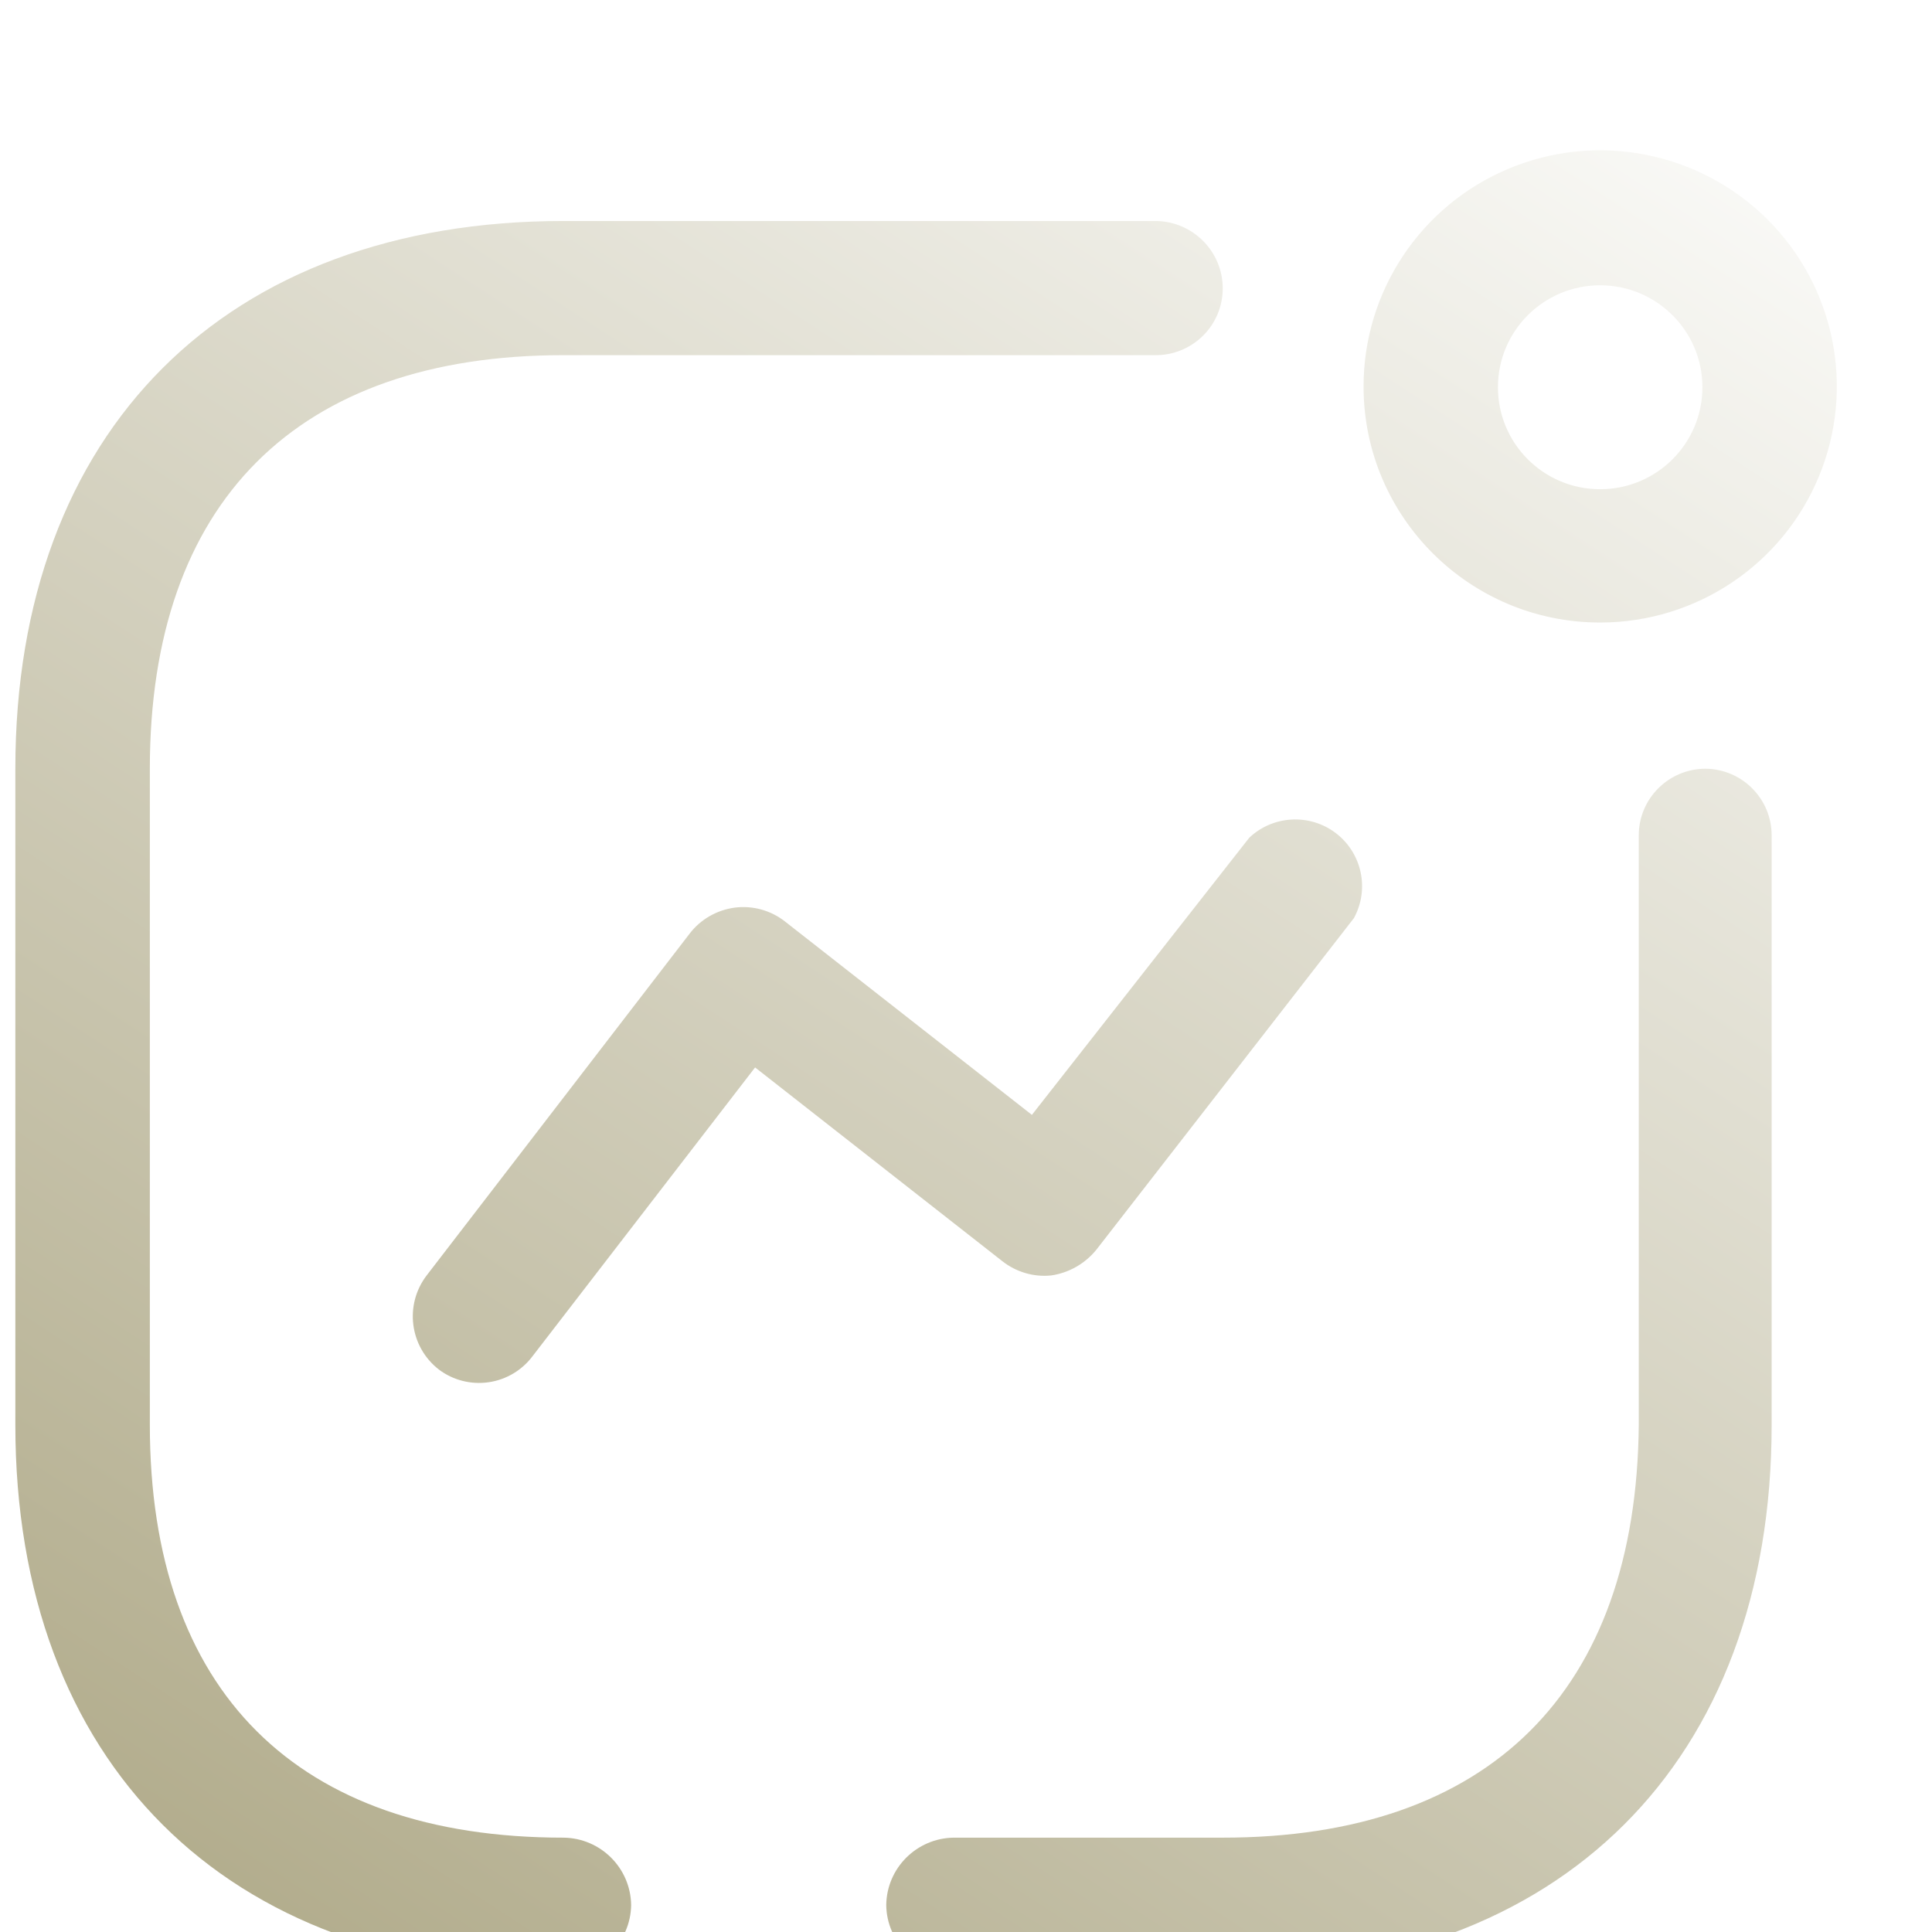 <svg width="18" height="18" viewBox="0 0 18 18" fill="none" xmlns="http://www.w3.org/2000/svg">
<g filter="url(#filter0_i_301_2703)">
<path fill-rule="evenodd" clip-rule="evenodd" d="M15.434 5.274C16.327 5.274 17.131 4.737 17.472 3.914C17.813 3.092 17.623 2.145 16.991 1.516C16.358 0.888 15.409 0.701 14.585 1.044C13.762 1.387 13.227 2.191 13.23 3.082C13.234 4.294 14.22 5.274 15.434 5.274ZM15.434 2.132C15.96 2.132 16.387 2.557 16.387 3.082C16.387 3.607 15.96 4.032 15.434 4.032C14.908 4.032 14.482 3.607 14.482 3.082C14.482 2.557 14.908 2.132 15.434 2.132ZM1.922 12.749C1.922 15.233 3.294 16.595 5.776 16.595C6.122 16.599 6.402 16.878 6.406 17.223C6.402 17.567 6.121 17.844 5.776 17.844C2.627 17.844 0.669 15.891 0.669 12.749V6.636C0.669 3.486 2.627 1.533 5.776 1.533H11.295C11.64 1.537 11.918 1.817 11.918 2.161C11.918 2.328 11.851 2.487 11.733 2.603C11.614 2.72 11.454 2.785 11.288 2.783H5.776C3.294 2.783 1.922 4.152 1.922 6.636V12.749ZM10.74 11.118C10.635 11.247 10.485 11.333 10.32 11.357C10.156 11.374 9.992 11.325 9.863 11.223L7.561 9.419L5.491 12.105C5.392 12.239 5.244 12.328 5.079 12.352C4.914 12.376 4.746 12.333 4.614 12.233C4.342 12.021 4.292 11.631 4.501 11.357L6.953 8.17C7.055 8.038 7.206 7.952 7.372 7.93C7.538 7.909 7.706 7.955 7.838 8.058L10.14 9.861L12.165 7.279C12.387 7.069 12.73 7.051 12.973 7.237C13.216 7.424 13.287 7.759 13.14 8.028L10.74 11.118ZM16.417 6.636C16.073 6.636 15.794 6.914 15.794 7.257V12.749C15.772 15.233 14.4 16.595 11.918 16.595H9.413C9.067 16.599 8.787 16.878 8.783 17.223C8.787 17.567 9.068 17.844 9.413 17.844H11.918C15.067 17.844 17.032 15.891 17.032 12.749V7.257C17.032 6.917 16.758 6.64 16.417 6.636Z" fill="url(#paint0_linear_301_2703)"/>
</g>
<defs>
<filter id="filter0_i_301_2703" x="0.669" y="0.875" width="16.97" height="16.97" filterUnits="userSpaceOnUse" color-interpolation-filters="sRGB">
<feFlood flood-opacity="0" result="BackgroundImageFix"/>
<feBlend mode="normal" in="SourceGraphic" in2="BackgroundImageFix" result="shape"/>
<feColorMatrix in="SourceAlpha" type="matrix" values="0 0 0 0 0 0 0 0 0 0 0 0 0 0 0 0 0 0 127 0" result="hardAlpha"/>
<feOffset dx="-0.526" dy="0.526"/>
<feComposite in2="hardAlpha" operator="arithmetic" k2="-1" k3="1"/>
<feColorMatrix type="matrix" values="0 0 0 0 0.68 0 0 0 0 0.656 0 0 0 0 0.52 0 0 0 1 0"/>
<feBlend mode="normal" in2="shape" result="effect1_innerShadow_301_2703"/>
</filter>
<linearGradient id="paint0_linear_301_2703" x1="17.639" y1="0.875" x2="4.839" y2="20.556" gradientUnits="userSpaceOnUse">
<stop stop-color="#FBFBF9"/>
<stop offset="1" stop-color="#ADA785"/>
</linearGradient>
</defs>
</svg>
